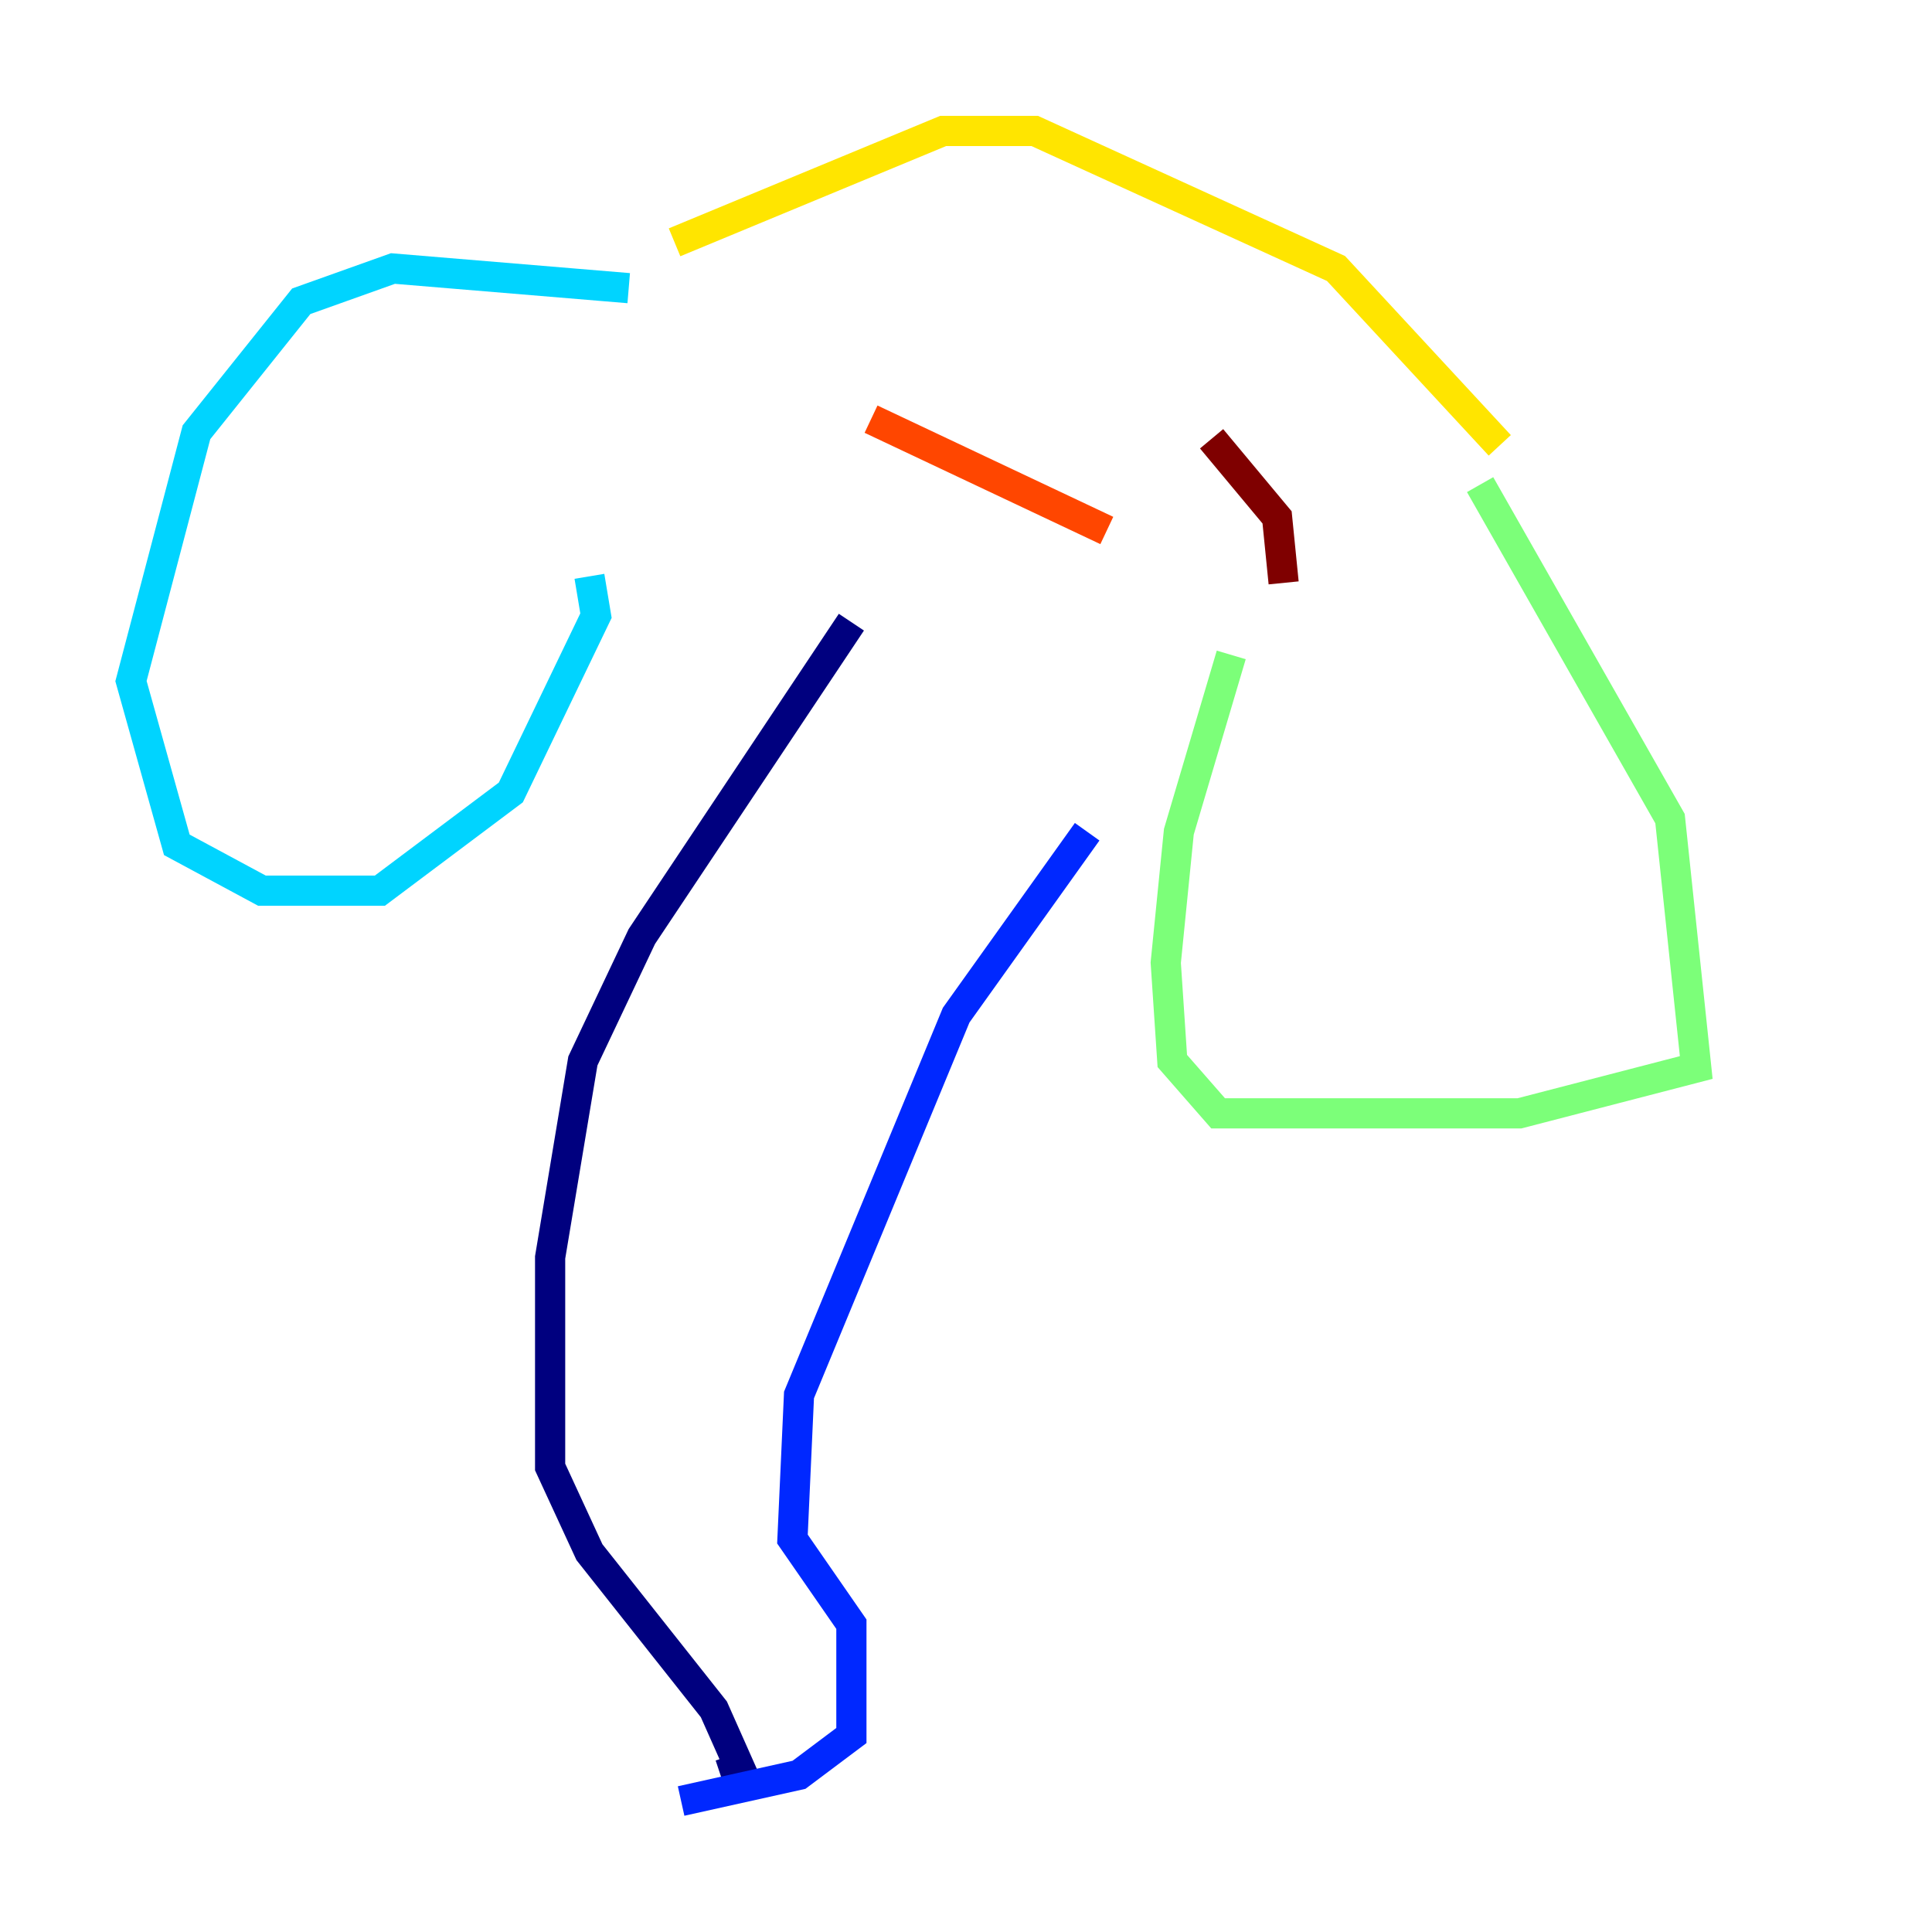 <?xml version="1.0" encoding="utf-8" ?>
<svg baseProfile="tiny" height="128" version="1.2" viewBox="0,0,128,128" width="128" xmlns="http://www.w3.org/2000/svg" xmlns:ev="http://www.w3.org/2001/xml-events" xmlns:xlink="http://www.w3.org/1999/xlink"><defs /><polyline fill="none" points="56.407,41.22 42.522,62.047 38.617,70.291 36.447,83.308 36.447,97.193 39.051,102.834 47.295,113.248 49.031,117.153 47.729,117.586" stroke="#00007f" stroke-width="2" /><polyline fill="none" points="72.027,55.105 63.349,67.254 52.936,92.42 52.502,101.966 56.407,107.607 56.407,114.983 52.936,117.586 45.125,119.322" stroke="#0028ff" stroke-width="2" /><polyline fill="none" points="41.654,19.091 26.034,17.79 19.959,19.959 13.017,28.637 8.678,45.125 11.715,55.973 17.356,59.01 25.166,59.01 33.844,52.502 39.485,40.786 39.051,38.183" stroke="#00d4ff" stroke-width="2" /><polyline fill="none" points="98.061,32.108 110.644,54.237 112.38,70.725 100.664,73.763 80.705,73.763 77.668,70.291 77.234,63.783 78.102,55.105 81.573,43.39" stroke="#7cff79" stroke-width="2" /><polyline fill="none" points="44.691,16.054 62.481,8.678 68.556,8.678 88.515,17.79 99.363,29.505" stroke="#ffe500" stroke-width="2" /><polyline fill="none" points="57.709,27.77 73.329,35.146" stroke="#ff4600" stroke-width="2" /><polyline fill="none" points="85.044,38.617 84.61,34.278 80.271,29.071" stroke="#7f0000" stroke-width="2" /></svg>
